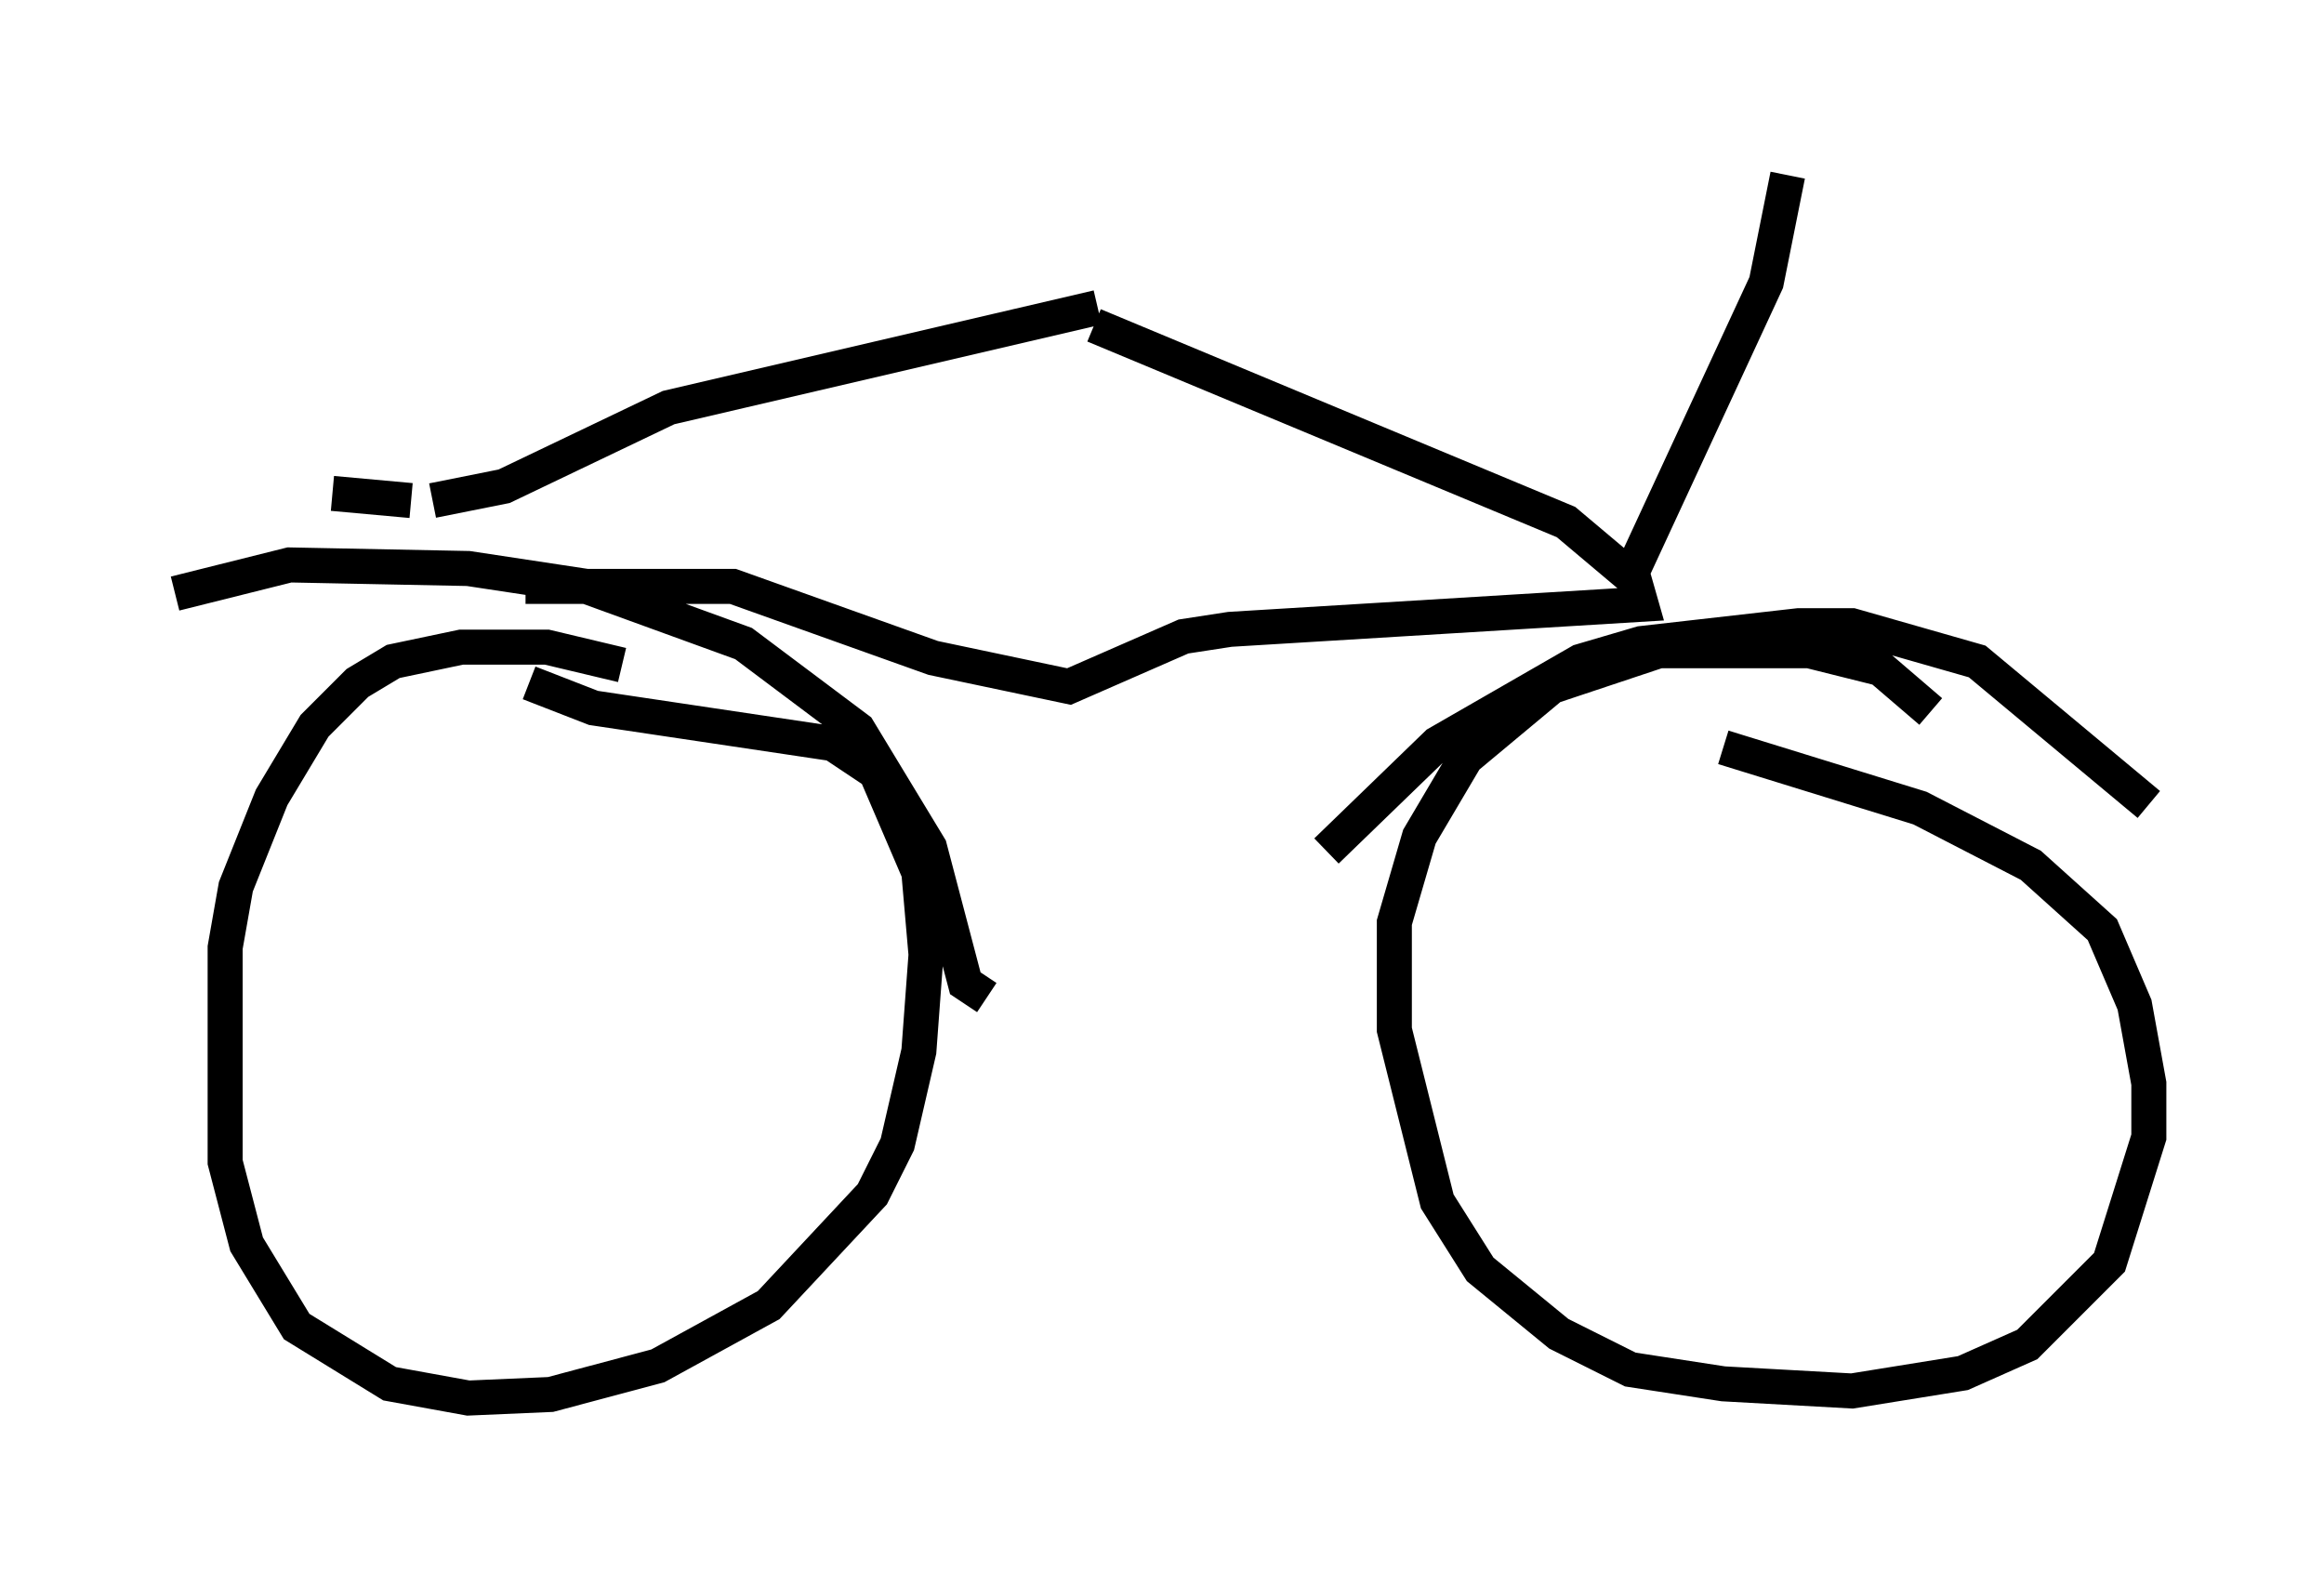 <?xml version="1.0" encoding="utf-8" ?>
<svg baseProfile="full" height="44.913" version="1.1" width="66.351" xmlns="http://www.w3.org/2000/svg" xmlns:ev="http://www.w3.org/2001/xml-events" xmlns:xlink="http://www.w3.org/1999/xlink"><defs /><rect fill="white" height="44.913" width="66.351" x="0" y="0" /><path d="M20.006, 21.027 m-2.246, -2.042 l-2.144, -0.51 -2.45, 0.0 l-1.94, 0.408 -1.021, 0.613 l-1.225, 1.225 -1.225, 2.042 l-1.021, 2.552 -0.306, 1.735 l0.0, 6.125 0.613, 2.348 l1.429, 2.348 2.654, 1.633 l2.246, 0.408 2.348, -0.102 l3.063, -0.817 3.165, -1.735 l2.96, -3.165 0.715, -1.429 l0.613, -2.654 0.204, -2.756 l-0.204, -2.348 -1.225, -2.858 l-1.225, -0.817 -6.84, -1.021 l-1.838, -0.715 m40.017, 0.817 l-1.429, -1.225 -2.042, -0.51 l-4.288, 0.0 -3.063, 1.021 l-2.45, 2.042 -1.327, 2.246 l-0.715, 2.45 0.0, 3.063 l1.225, 4.9 1.225, 1.94 l2.246, 1.838 2.042, 1.021 l2.654, 0.408 3.675, 0.204 l3.165, -0.51 1.838, -0.817 l2.348, -2.348 1.123, -3.573 l0.0, -1.531 -0.408, -2.246 l-0.919, -2.144 -2.042, -1.838 l-3.165, -1.633 -5.615, -1.735 m-44.203, -4.39 l3.267, -0.817 5.104, 0.102 l3.369, 0.51 4.492, 1.633 l3.267, 2.45 2.042, 3.369 l1.021, 3.879 0.613, 0.408 m9.698, -4.185 l3.165, -3.063 4.083, -2.348 l1.735, -0.51 4.492, -0.51 l1.531, 0.0 3.573, 1.021 l4.9, 4.083 m-51.859, -8.881 l2.246, 0.204 m0.613, 0.0 l2.042, -0.408 4.696, -2.246 l12.25, -2.858 m-16.334, 7.963 l5.921, 0.0 5.717, 2.042 l3.879, 0.817 3.267, -1.429 l1.327, -0.204 11.74, -0.715 l-0.204, -0.715 -1.94, -1.633 l-13.475, -5.615 m19.804, -4.288 l-0.613, 3.063 -3.879, 8.371 " fill="none" stroke="black" stroke-width="1" /></svg>